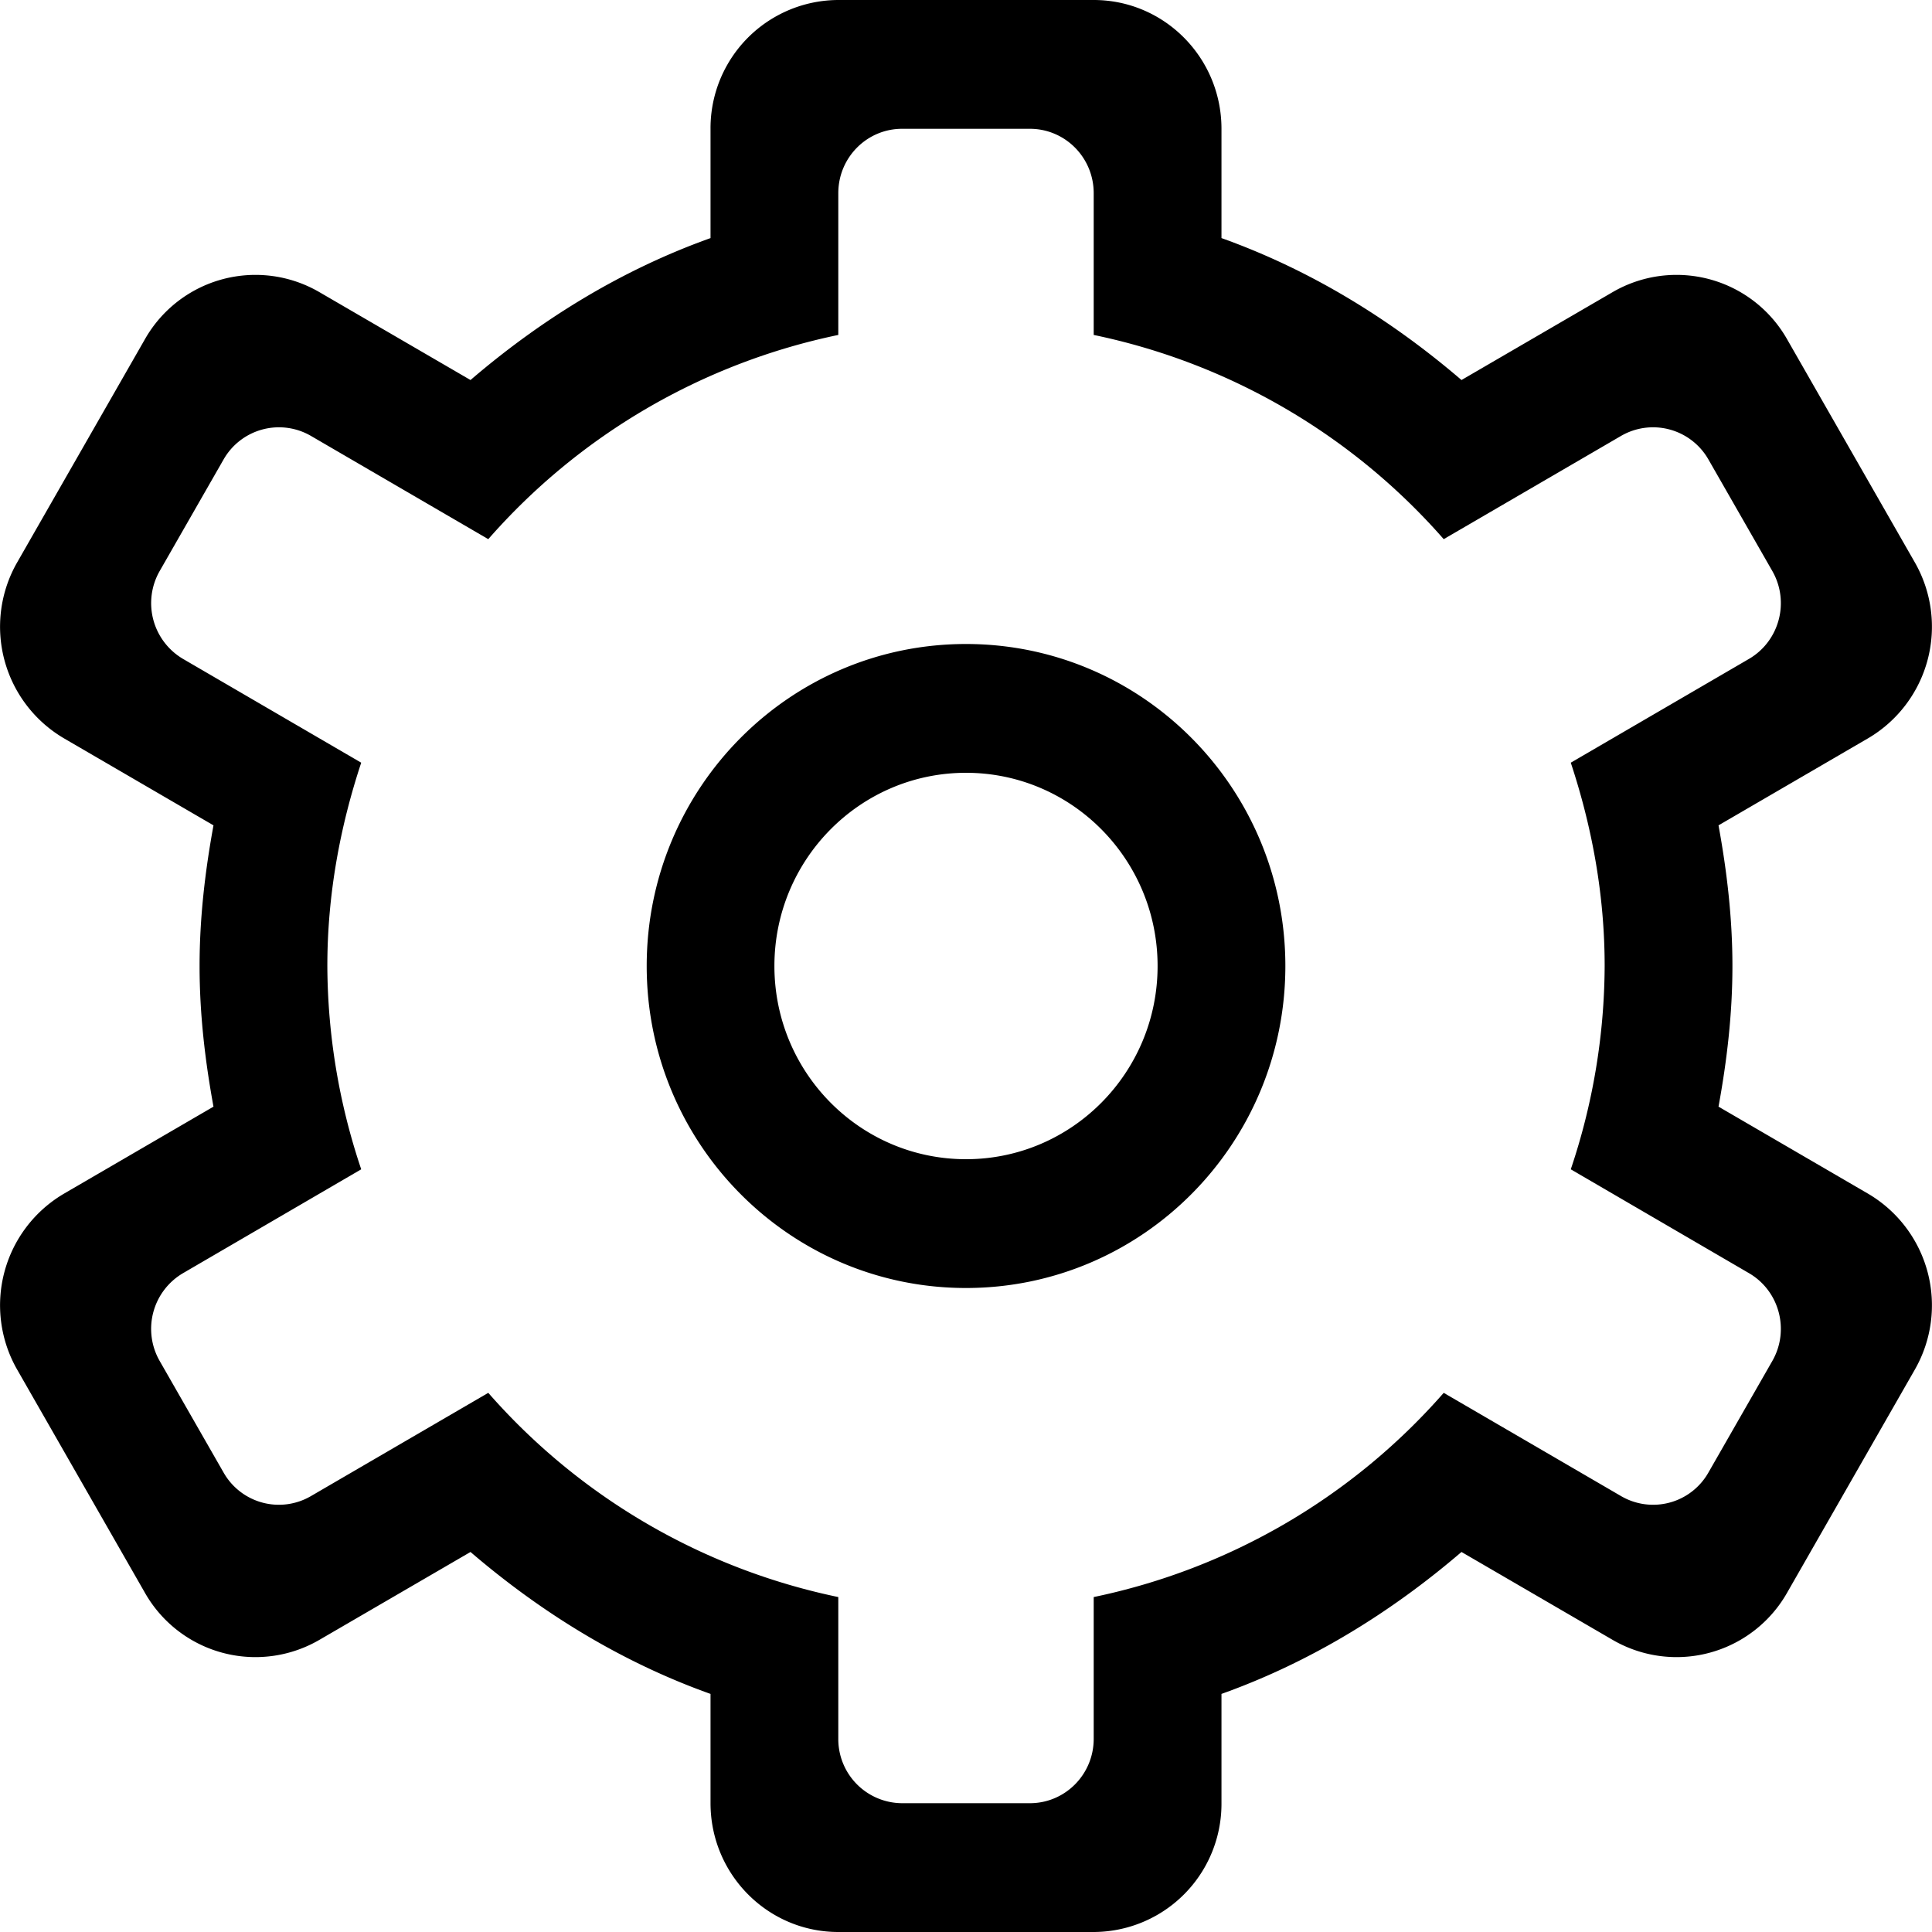 <svg xmlns="http://www.w3.org/2000/svg" width="800" height="800" stroke="currentColor" viewBox="0 0 30 30"><path fill-rule="evenodd" fill="currentColor" stroke="none" d="m27.52 21.134-.992 1.732a.987.987 0 0 1-1.355.366l-2.755-1.604a9.9 9.9 0 0 1-5.435 3.171V27c0 .553-.443 1-.991 1h-1.984a.995.995 0 0 1-.991-1v-2.201a9.9 9.9 0 0 1-5.435-3.171l-2.755 1.604a.987.987 0 0 1-1.355-.366l-.992-1.732a1.003 1.003 0 0 1 .363-1.365l2.766-1.612A10 10 0 0 1 5.083 15c0-1.106.197-2.162.526-3.157l-2.766-1.611a1.005 1.005 0 0 1-.363-1.366l.992-1.732a.99.99 0 0 1 1.355-.366l2.755 1.604a9.9 9.9 0 0 1 5.435-3.171V3c0-.553.443-1 .991-1h1.984c.548 0 .991.447.991 1v2.201a9.9 9.9 0 0 1 5.435 3.171l2.755-1.604a.99.99 0 0 1 1.355.366l.992 1.732c.274.479.111 1.09-.363 1.366l-2.766 1.611c.329.995.526 2.051.526 3.157a10 10 0 0 1-.526 3.157l2.766 1.612c.474.275.637.887.363 1.365m1.488-2.598-2.323-1.352c.13-.71.216-1.435.216-2.184 0-.748-.086-1.474-.216-2.184l2.323-1.352a2.01 2.01 0 0 0 .725-2.732L27.75 5.268a1.974 1.974 0 0 0-2.709-.732l-2.347 1.365c-1.096-.94-2.342-1.709-3.727-2.204V2c0-1.104-.888-2-1.984-2h-3.966a1.99 1.99 0 0 0-1.984 2v1.697c-1.385.495-2.631 1.264-3.727 2.204L4.959 4.536a1.974 1.974 0 0 0-2.709.732L.267 8.732a2.01 2.01 0 0 0 .725 2.732l2.323 1.352c-.13.71-.216 1.436-.216 2.184s.086 1.474.216 2.184L.992 18.536a2.01 2.01 0 0 0-.725 2.732l1.983 3.464a1.974 1.974 0 0 0 2.709.732l2.347-1.365c1.096.94 2.342 1.71 3.727 2.204V28c0 1.104.888 2 1.984 2h3.966a1.99 1.99 0 0 0 1.984-2v-1.697c1.385-.494 2.631-1.264 3.727-2.204l2.347 1.365a1.974 1.974 0 0 0 2.709-.732l1.983-3.464a2.01 2.01 0 0 0-.725-2.732M15 18c-1.643 0-2.975-1.343-2.975-3 0-1.656 1.332-3 2.975-3s2.975 1.344 2.975 3c0 1.657-1.332 3-2.975 3m0-8c-2.739 0-4.958 2.238-4.958 5s2.219 5 4.958 5 4.959-2.238 4.959-5-2.22-5-4.959-5"/></svg>
